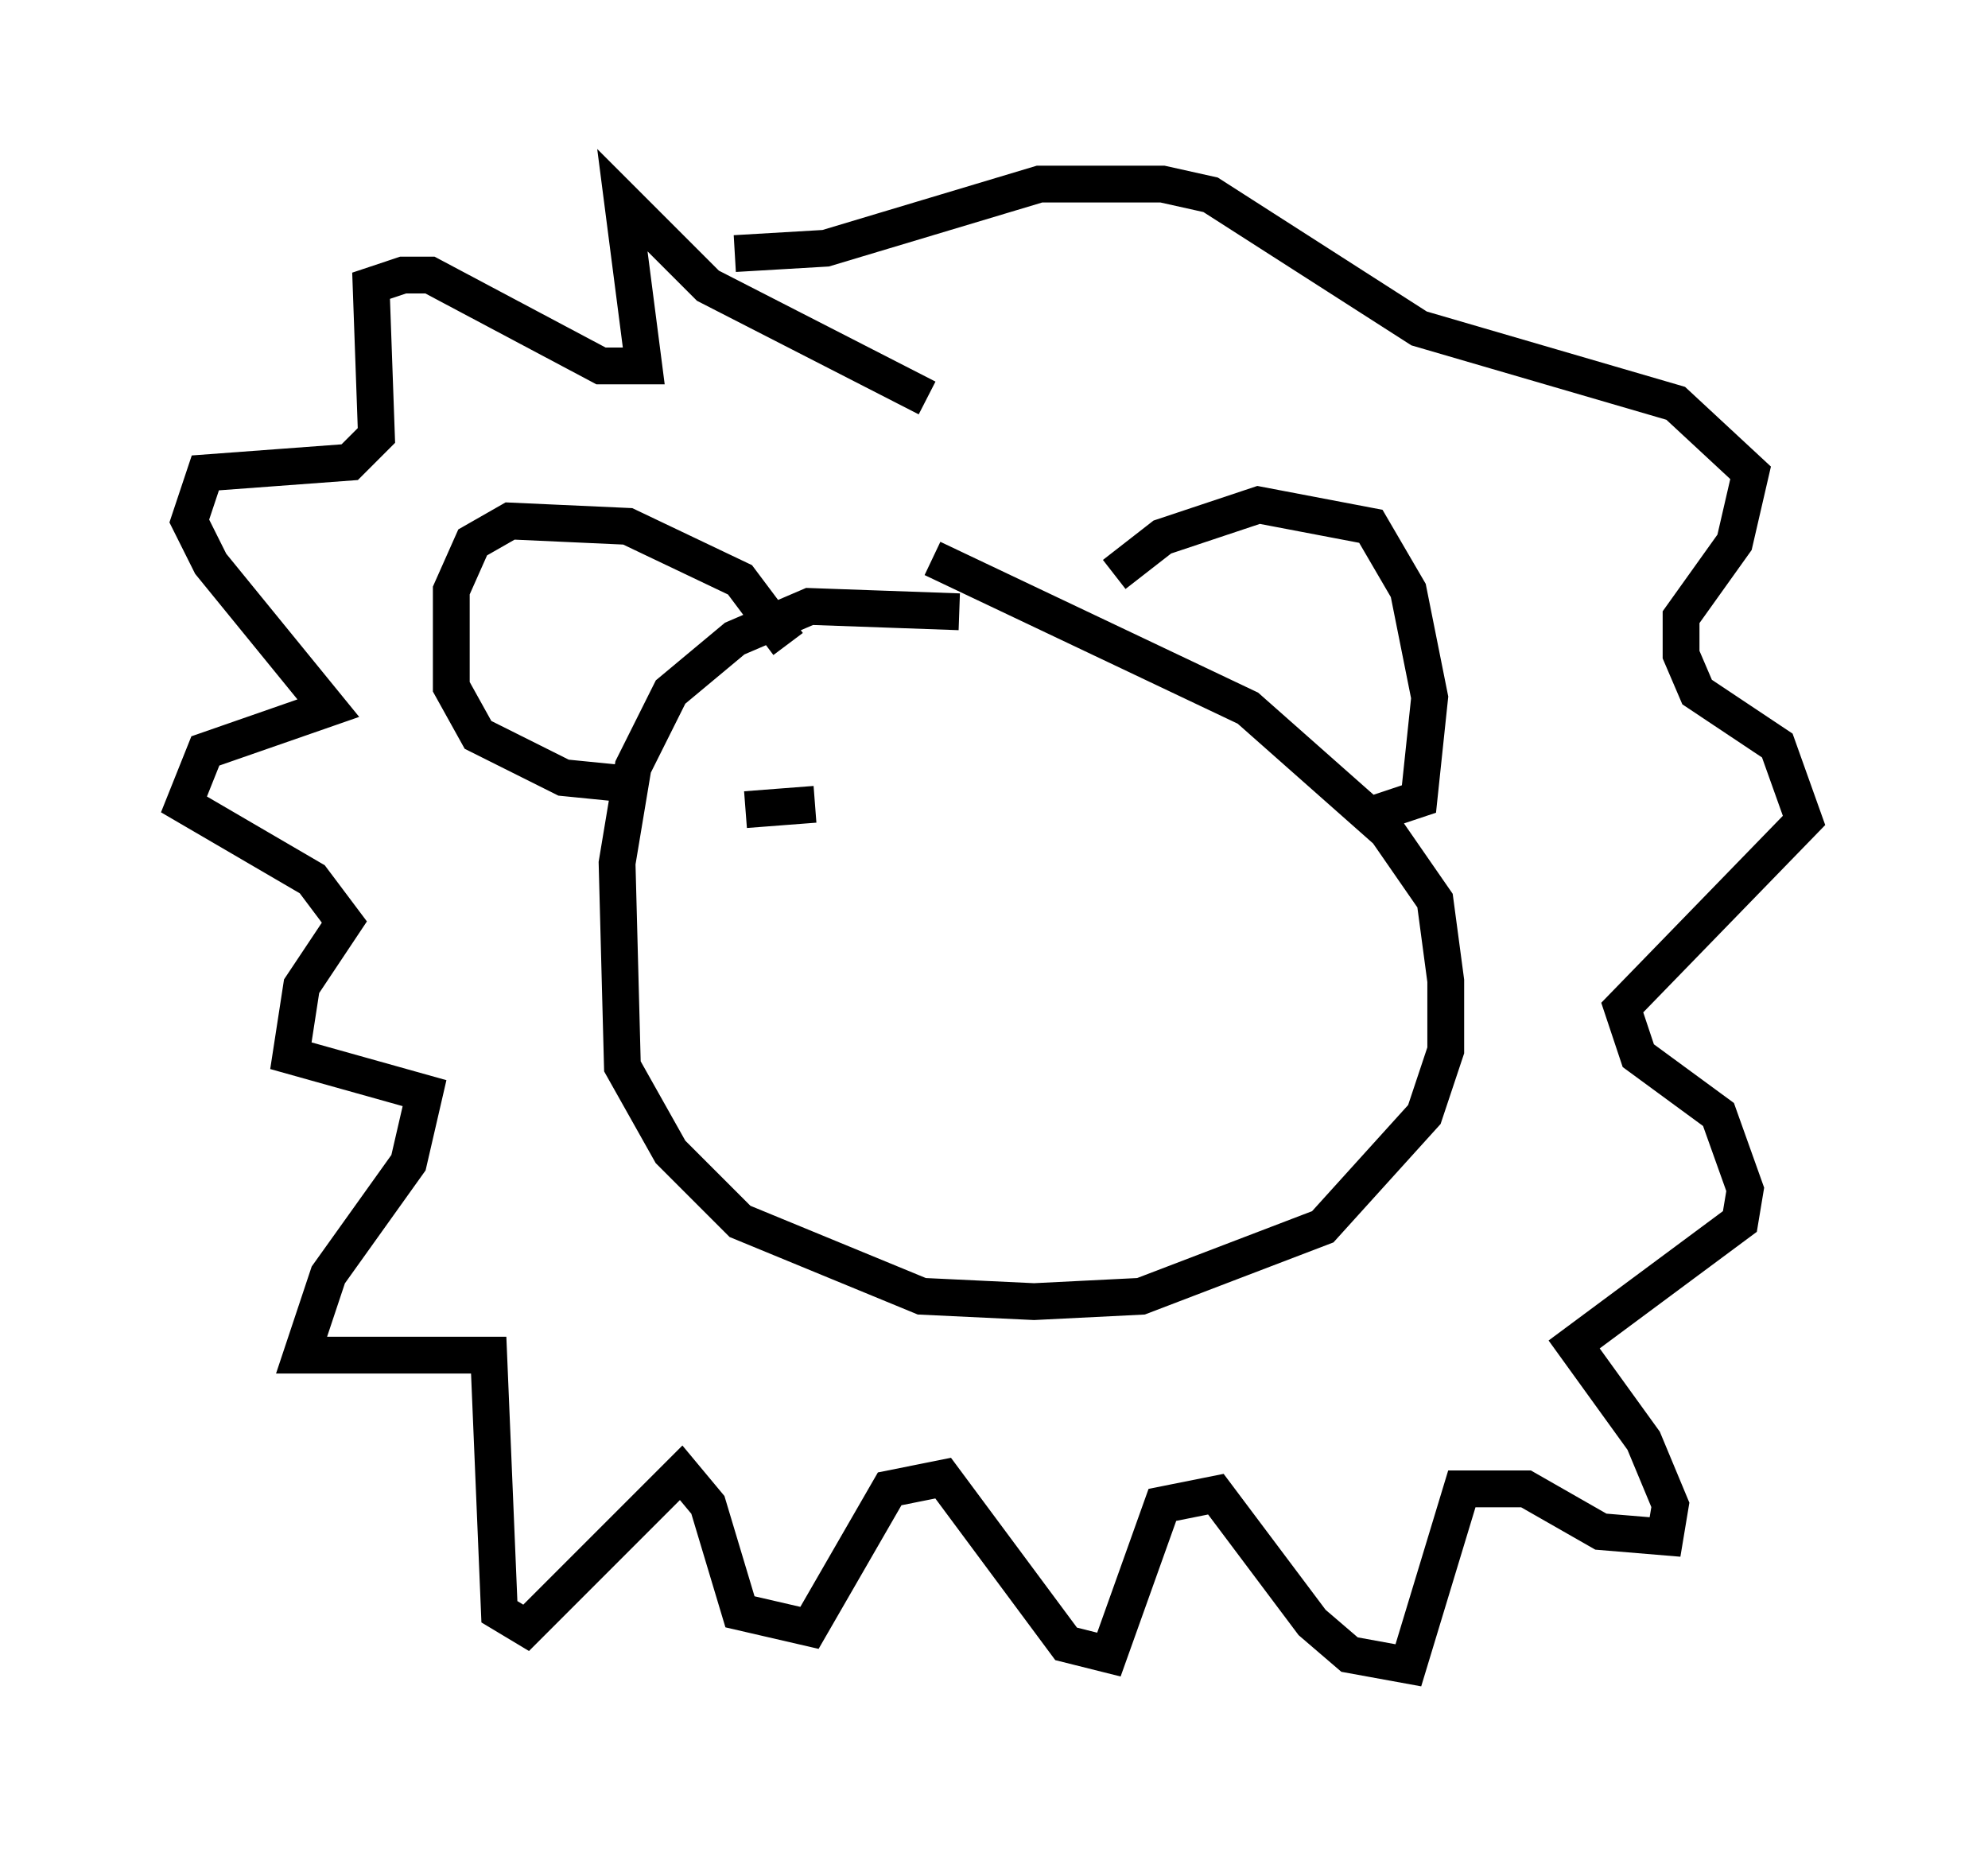 <?xml version="1.0" encoding="utf-8" ?>
<svg baseProfile="full" height="50.235" version="1.1" width="54.011" xmlns="http://www.w3.org/2000/svg" xmlns:ev="http://www.w3.org/2001/xml-events" xmlns:xlink="http://www.w3.org/1999/xlink"><defs /><rect fill="white" height="50.235" width="54.011" x="0" y="0" /><path d="M26.788, 17.201 m-0.726, -0.581 l-4.067, -0.145 -2.034, 0.872 l-1.743, 1.453 -1.017, 2.034 l-0.436, 2.615 0.145, 5.52 l1.307, 2.324 1.888, 1.888 l4.939, 2.034 3.05, 0.145 l2.905, -0.145 4.939, -1.888 l2.76, -3.05 0.581, -1.743 l0.0, -1.888 -0.291, -2.179 l-1.307, -1.888 -3.777, -3.341 l-8.57, -4.067 m-3.922, 2.324 l-1.307, -1.743 -3.05, -1.453 l-3.196, -0.145 -1.017, 0.581 l-0.581, 1.307 0.0, 2.615 l0.726, 1.307 2.324, 1.162 l1.453, 0.145 m13.508, -5.665 l1.307, -1.017 2.615, -0.872 l3.05, 0.581 1.017, 1.743 l0.581, 2.905 -0.291, 2.76 l-1.307, 0.436 m-12.056, -11.33 l-5.955, -3.05 -2.324, -2.324 l0.581, 4.503 -1.162, 0.0 l-4.648, -2.469 -0.726, 0.0 l-0.872, 0.291 0.145, 4.067 l-0.726, 0.726 -3.922, 0.291 l-0.436, 1.307 0.581, 1.162 l3.196, 3.922 -3.341, 1.162 l-0.581, 1.453 3.486, 2.034 l0.872, 1.162 -1.162, 1.743 l-0.291, 1.888 3.631, 1.017 l-0.436, 1.888 -2.179, 3.05 l-0.726, 2.179 5.084, 0.0 l0.291, 6.972 0.726, 0.436 l4.212, -4.212 0.726, 0.872 l0.872, 2.905 1.888, 0.436 l2.179, -3.777 1.453, -0.291 l3.341, 4.503 1.162, 0.291 l1.453, -4.067 1.453, -0.291 l2.615, 3.486 1.017, 0.872 l1.598, 0.291 1.453, -4.793 l1.743, 0.0 2.034, 1.162 l1.743, 0.145 0.145, -0.872 l-0.726, -1.743 -1.888, -2.615 l4.503, -3.341 0.145, -0.872 l-0.726, -2.034 -2.179, -1.598 l-0.436, -1.307 4.939, -5.084 l-0.726, -2.034 -2.179, -1.453 l-0.436, -1.017 0.0, -1.017 l1.453, -2.034 0.436, -1.888 l-2.034, -1.888 -6.972, -2.034 l-5.665, -3.631 -1.307, -0.291 l-3.341, 0.0 -5.81, 1.743 l-2.469, 0.145 m0.291, 15.106 l1.888, -0.145 " fill="none" stroke="black" stroke-width="1" /></svg>